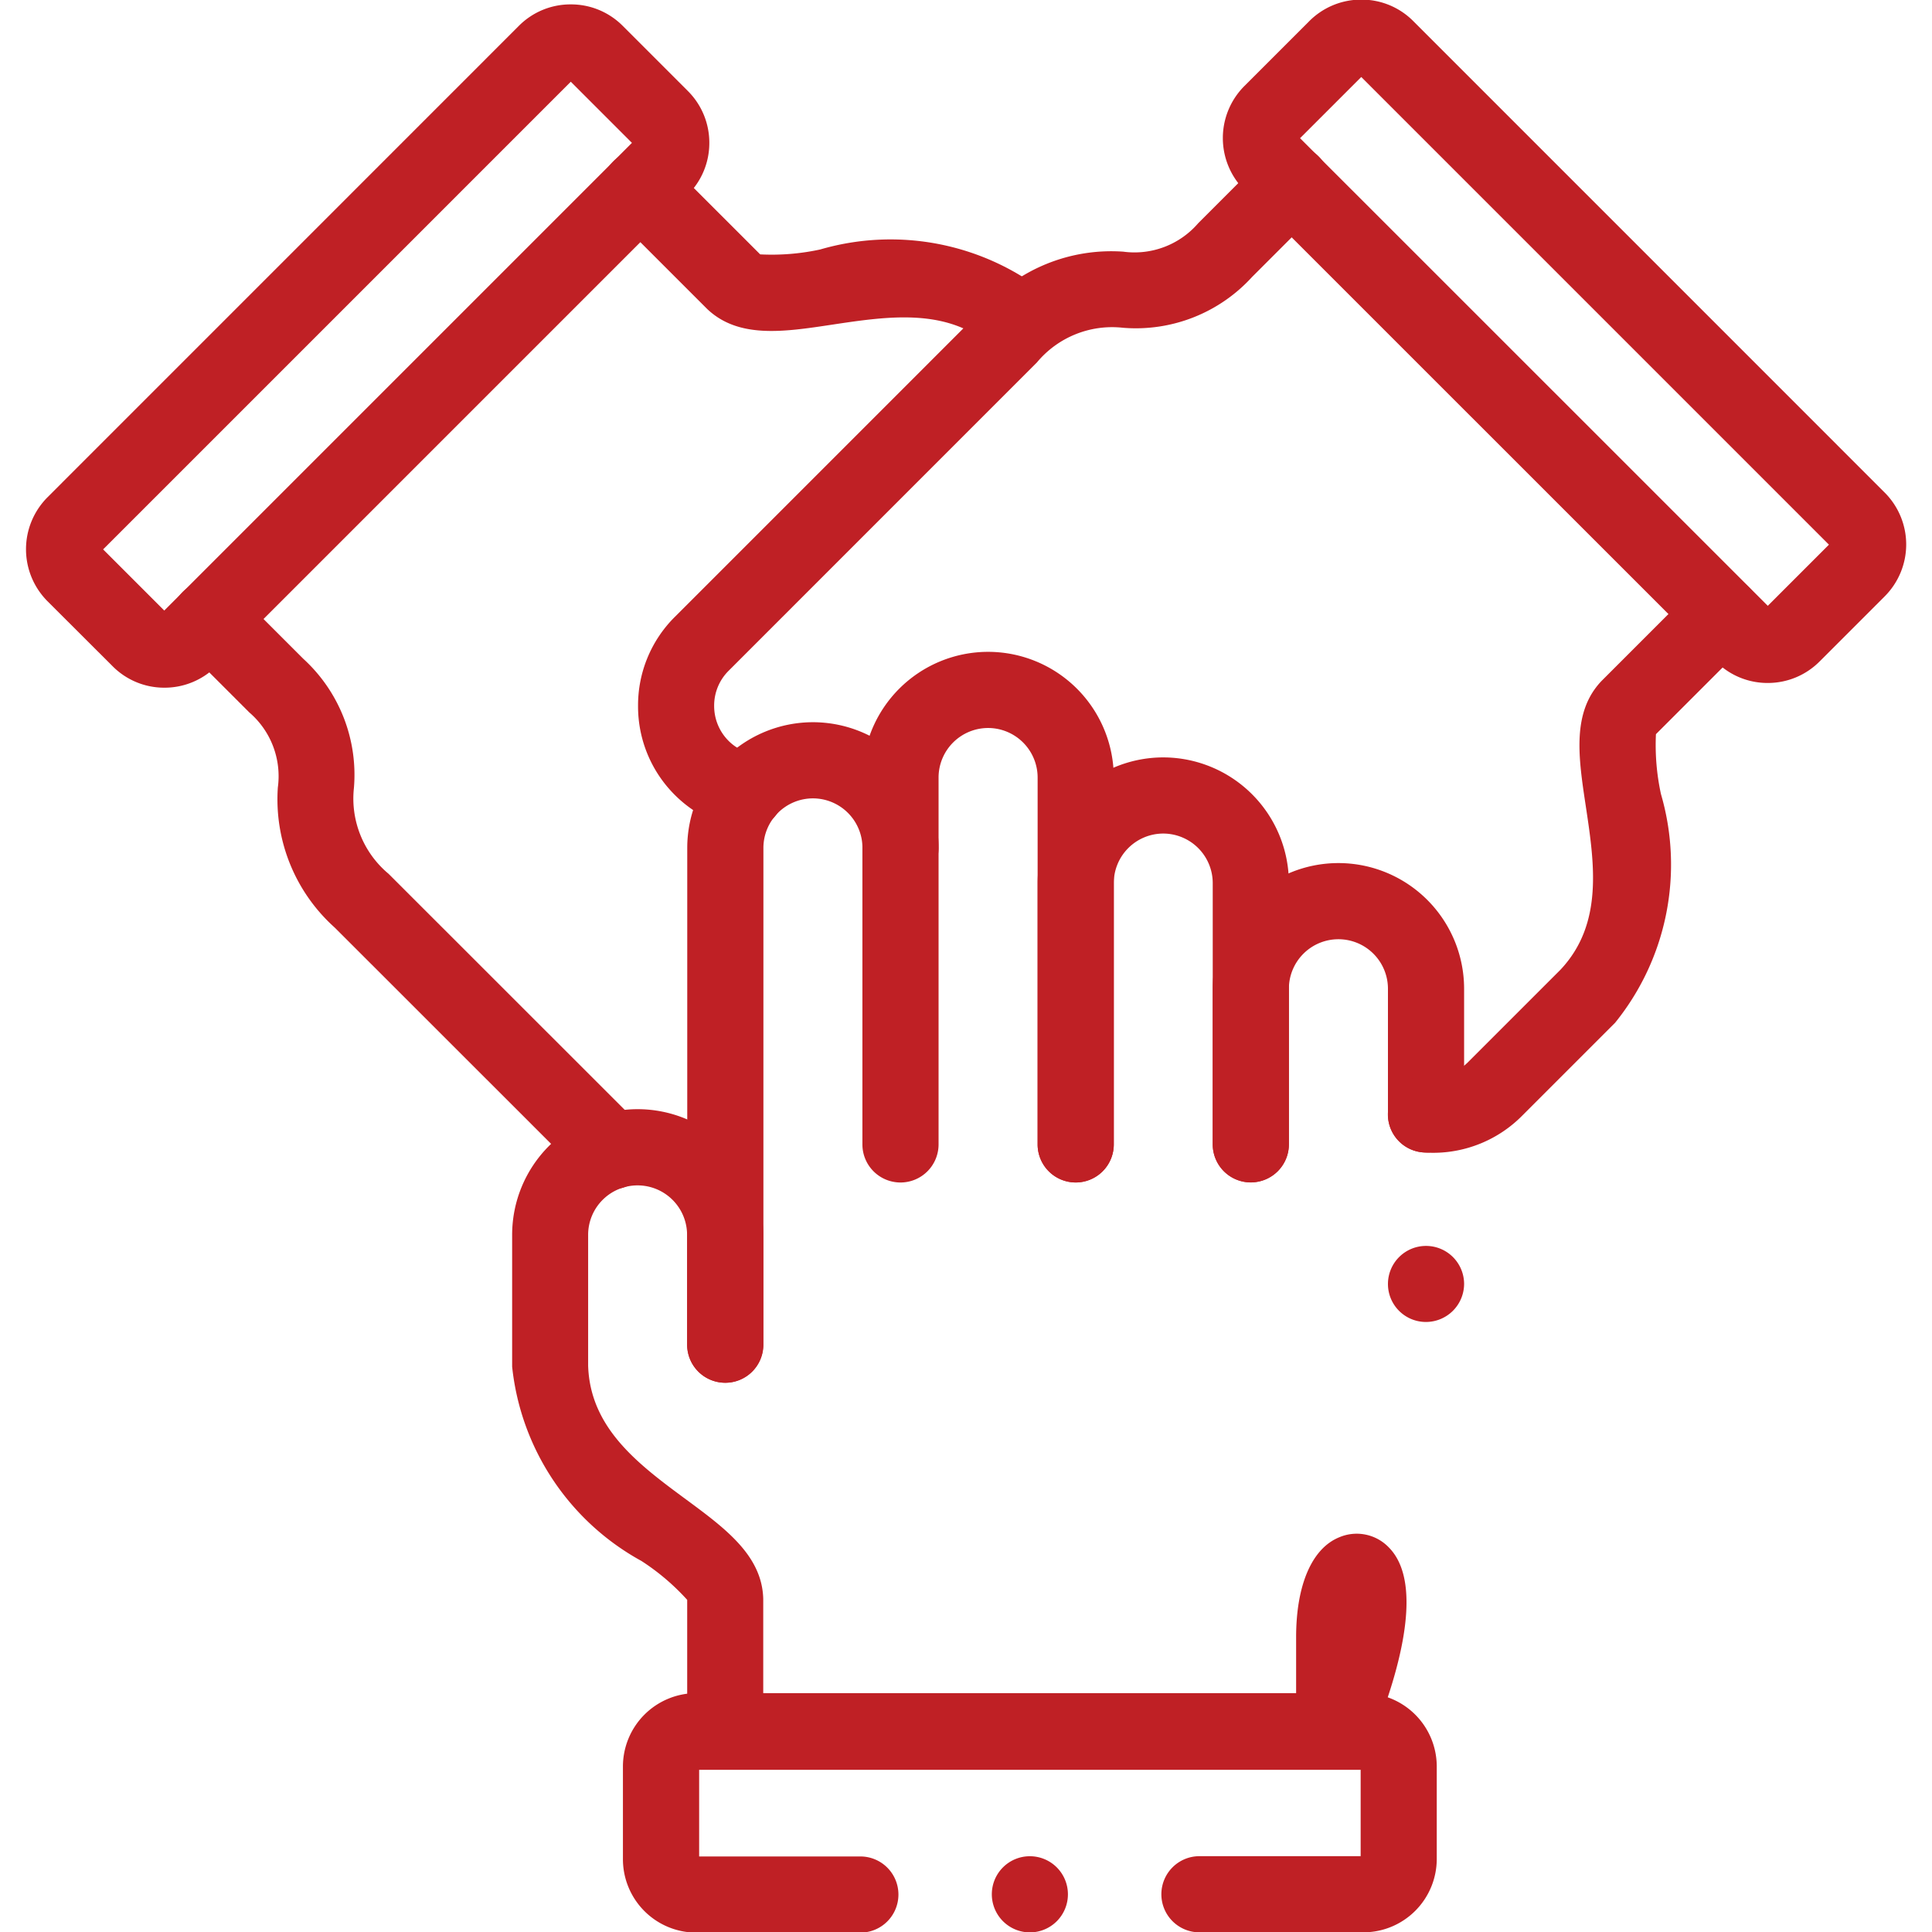 <svg xmlns="http://www.w3.org/2000/svg" xmlns:xlink="http://www.w3.org/1999/xlink" width="34.755" height="34.755" viewBox="0 0 34.755 34.755">
  <defs>
    <clipPath id="clip-path">
      <path id="path4635" d="M0-682.665H34.755v34.755H0Z" transform="translate(0 682.665)" fill="#bf2025"/>
    </clipPath>
  </defs>
  <g id="Help-Other-Join" transform="translate(0 682.665)">
    <g id="g4631" transform="translate(0 -682.665)">
      <g id="g4633" clip-path="url(#clip-path)">
        <g id="g4639" transform="translate(11.206 30.463)">
          <path id="path4641" d="M-70.619-66.676h-2.946a.685.685,0,0,1-.685-.685.685.685,0,0,1,.685-.685h2.9V-69.6h-11.9v1.559h2.9a.685.685,0,0,1,.685.685.685.685,0,0,1-.685.685h-2.954A1.321,1.321,0,0,1-83.936-68v-1.659a1.321,1.321,0,0,1,1.32-1.32h12a1.321,1.321,0,0,1,1.32,1.32V-68A1.321,1.321,0,0,1-70.619-66.676Z" transform="translate(83.936 70.974)" fill="#bf2025"/>
        </g>
        <g id="g4643" transform="translate(9.213 19.955)">
          <path id="path4645" d="M-71.483-71.305a.685.685,0,0,1-.685-.685v-2.367a4.127,4.127,0,0,0-.824-.7,4.527,4.527,0,0,1-2.325-3.494v-2.374a2.261,2.261,0,0,1,2.259-2.259A2.262,2.262,0,0,1-70.8-80.924v1.976a.685.685,0,0,1-.685.685.685.685,0,0,1-.685-.685v-1.976a.891.891,0,0,0-.891-.889.89.89,0,0,0-.889.889v2.353c.035,1.133.916,1.784,1.769,2.413.7.517,1.363,1.006,1.381,1.785v2.382A.685.685,0,0,1-71.483-71.305Z" transform="translate(75.317 83.182)" fill="#bf2025"/>
        </g>
        <g id="g4647" transform="translate(21.816 15.526)">
          <path id="path4649" d="M-72.529-192.237a.686.686,0,0,1-.136-.014.685.685,0,0,1-.549-.671v-1.693c0-.94.283-1.6.777-1.8a.8.8,0,0,1,.89.182c.705.711.083,2.546-.351,3.577A.685.685,0,0,1-72.529-192.237Zm-1.5-10.562a.685.685,0,0,1-.685-.685v-2.8a2.262,2.262,0,0,1,2.261-2.259,2.262,2.262,0,0,1,2.261,2.259v2.263a.685.685,0,0,1-.685.685.685.685,0,0,1-.685-.685v-2.263a.891.891,0,0,0-.891-.889.891.891,0,0,0-.891.889v2.8A.685.685,0,0,1-74.03-202.8Z" transform="translate(74.714 208.543)" fill="#bf2025"/>
        </g>
        <g id="g4651" transform="translate(12.363 12.992)">
          <path id="path4653" d="M-12.766-208.078a.685.685,0,0,1-.685-.685V-217.7a2.263,2.263,0,0,1,2.261-2.261A2.263,2.263,0,0,1-8.929-217.7a.685.685,0,0,1-.685.685.685.685,0,0,1-.685-.685.892.892,0,0,0-.891-.891.892.892,0,0,0-.891.891v8.938A.685.685,0,0,1-12.766-208.078Z" transform="translate(13.451 219.961)" fill="#bf2025"/>
        </g>
        <g id="g4655" transform="translate(18.666 13.625)">
          <path id="path4657" d="M-9.616-129.088a.685.685,0,0,1-.685-.685v-4.7a.892.892,0,0,0-.891-.891.891.891,0,0,0-.889.891v4.7a.685.685,0,0,1-.685.685.685.685,0,0,1-.685-.685v-4.7a2.262,2.262,0,0,1,2.259-2.261,2.263,2.263,0,0,1,2.261,2.261v4.7A.685.685,0,0,1-9.616-129.088Z" transform="translate(13.451 136.734)" fill="#bf2025"/>
        </g>
        <g id="g4659" transform="translate(15.514 11.726)">
          <path id="path4661" d="M-9.614-164.49a.685.685,0,0,1-.685-.685v-6.6a.892.892,0,0,0-.891-.891.892.892,0,0,0-.891.891v6.6a.685.685,0,0,1-.685.685.685.685,0,0,1-.685-.685v-6.6a2.263,2.263,0,0,1,2.261-2.261,2.263,2.263,0,0,1,2.261,2.261v6.6A.685.685,0,0,1-9.614-164.49Z" transform="translate(13.451 174.036)" fill="#bf2025"/>
        </g>
        <g id="g4663" transform="translate(21.999 -0.006)">
          <path id="path4665" d="M-214.567-171.421a1.307,1.307,0,0,1-.935-.389l-8.482-8.48a1.324,1.324,0,0,1,0-1.867l1.172-1.172a1.317,1.317,0,0,1,.934-.385,1.31,1.31,0,0,1,.933.385l8.483,8.484a1.32,1.32,0,0,1,0,1.865l-1.172,1.172A1.312,1.312,0,0,1-214.567-171.421Zm-8.413-9.8,8.414,8.412,1.1-1.1-8.413-8.413Z" transform="translate(224.368 183.713)" fill="#bf2025"/>
        </g>
        <g id="g4667" transform="translate(24.967 10.363)">
          <path id="path4669" d="M-12.636-179.841q-.093,0-.186-.008a.685.685,0,0,1-.627-.738.685.685,0,0,1,.738-.627.886.886,0,0,0,.7-.256l1.664-1.664c.776-.825.612-1.909.454-2.956-.13-.861-.253-1.675.285-2.239l1.685-1.685a.685.685,0,0,1,.968,0,.685.685,0,0,1,0,.968l-1.674,1.674a4.152,4.152,0,0,0,.09,1.077,4.526,4.526,0,0,1-.825,4.115l-1.679,1.679A2.252,2.252,0,0,1-12.636-179.841Z" transform="translate(13.451 190.216)" fill="#bf2025"/>
        </g>
        <g id="g4671" transform="translate(11.477 2.617)">
          <path id="path4673" d="M-36.2-216a.687.687,0,0,1-.138-.014,2.248,2.248,0,0,1-1.144-.614,2.247,2.247,0,0,1-.661-1.6,2.242,2.242,0,0,1,.659-1.6l5.549-5.549a3.092,3.092,0,0,1,2.519-1.024,1.512,1.512,0,0,0,1.35-.512l1.2-1.2a.685.685,0,0,1,.968,0,.685.685,0,0,1,0,.968l-1.2,1.2a2.828,2.828,0,0,1-2.324.913,1.76,1.76,0,0,0-1.545.623l-5.549,5.55a.881.881,0,0,0-.258.628.886.886,0,0,0,.26.631.882.882,0,0,0,.449.24.685.685,0,0,1,.534.808A.685.685,0,0,1-36.2-216Z" transform="translate(38.144 228.311)" fill="#bf2025"/>
        </g>
        <g id="g4675" transform="translate(0.464 0.079)">
          <path id="path4677" d="M-173.9-17.08a1.31,1.31,0,0,1,.933.385l1.172,1.172a1.312,1.312,0,0,1,.387.936,1.308,1.308,0,0,1-.388.932l-8.48,8.48a1.313,1.313,0,0,1-.934.387,1.307,1.307,0,0,1-.935-.389l-1.17-1.168a1.324,1.324,0,0,1,0-1.867l8.483-8.484A1.309,1.309,0,0,1-173.9-17.08Zm1.1,2.491-1.1-1.1-8.413,8.413,1.1,1.1Z" transform="translate(183.704 17.08)" fill="#bf2025"/>
        </g>
        <g id="g4679" transform="translate(10.833 2.701)">
          <path id="path4681" d="M-141.632-57.628l-.006-.006c-.819-.77-1.9-.607-2.95-.449-.862.13-1.676.253-2.24-.287l-1.685-1.685a.685.685,0,0,1,0-.968.685.685,0,0,1,.968,0l1.674,1.674a4.107,4.107,0,0,0,1.079-.088,4.525,4.525,0,0,1,4.113.826l-.464.5Z" transform="translate(148.713 61.224)" fill="#bf2025"/>
        </g>
        <g id="g4683" transform="translate(3.087 10.448)">
          <path id="path4685" d="M-147.778-190.571a.683.683,0,0,1-.484-.2l-4.508-4.506a3.1,3.1,0,0,1-1.024-2.52,1.512,1.512,0,0,0-.512-1.35l-1.2-1.2a.685.685,0,0,1,0-.968.685.685,0,0,1,.968,0l1.2,1.2a2.827,2.827,0,0,1,.913,2.323,1.763,1.763,0,0,0,.623,1.547l4.508,4.506a.685.685,0,0,1,0,.968A.683.683,0,0,1-147.778-190.571Z" transform="translate(155.705 201.516)" fill="#bf2025"/>
        </g>
        <g id="g4687" transform="translate(17.842 33.392)">
          <path id="path4689" d="M-12.746-12.081a.686.686,0,0,1-.686-.685.684.684,0,0,1,.684-.685h0a.685.685,0,0,1,.685.685A.685.685,0,0,1-12.746-12.081Z" transform="translate(13.432 13.451)" fill="#bf2025"/>
        </g>
        <g id="g4691" transform="translate(24.968 22.41)">
          <path id="path4693" d="M-12.766-12.158a.683.683,0,0,1-.685-.683v0a.685.685,0,0,1,.685-.685.685.685,0,0,1,.685.685A.687.687,0,0,1-12.766-12.158Z" transform="translate(13.451 13.529)" fill="#bf2025"/>
        </g>
      </g>
    </g>
  </g>
</svg>
